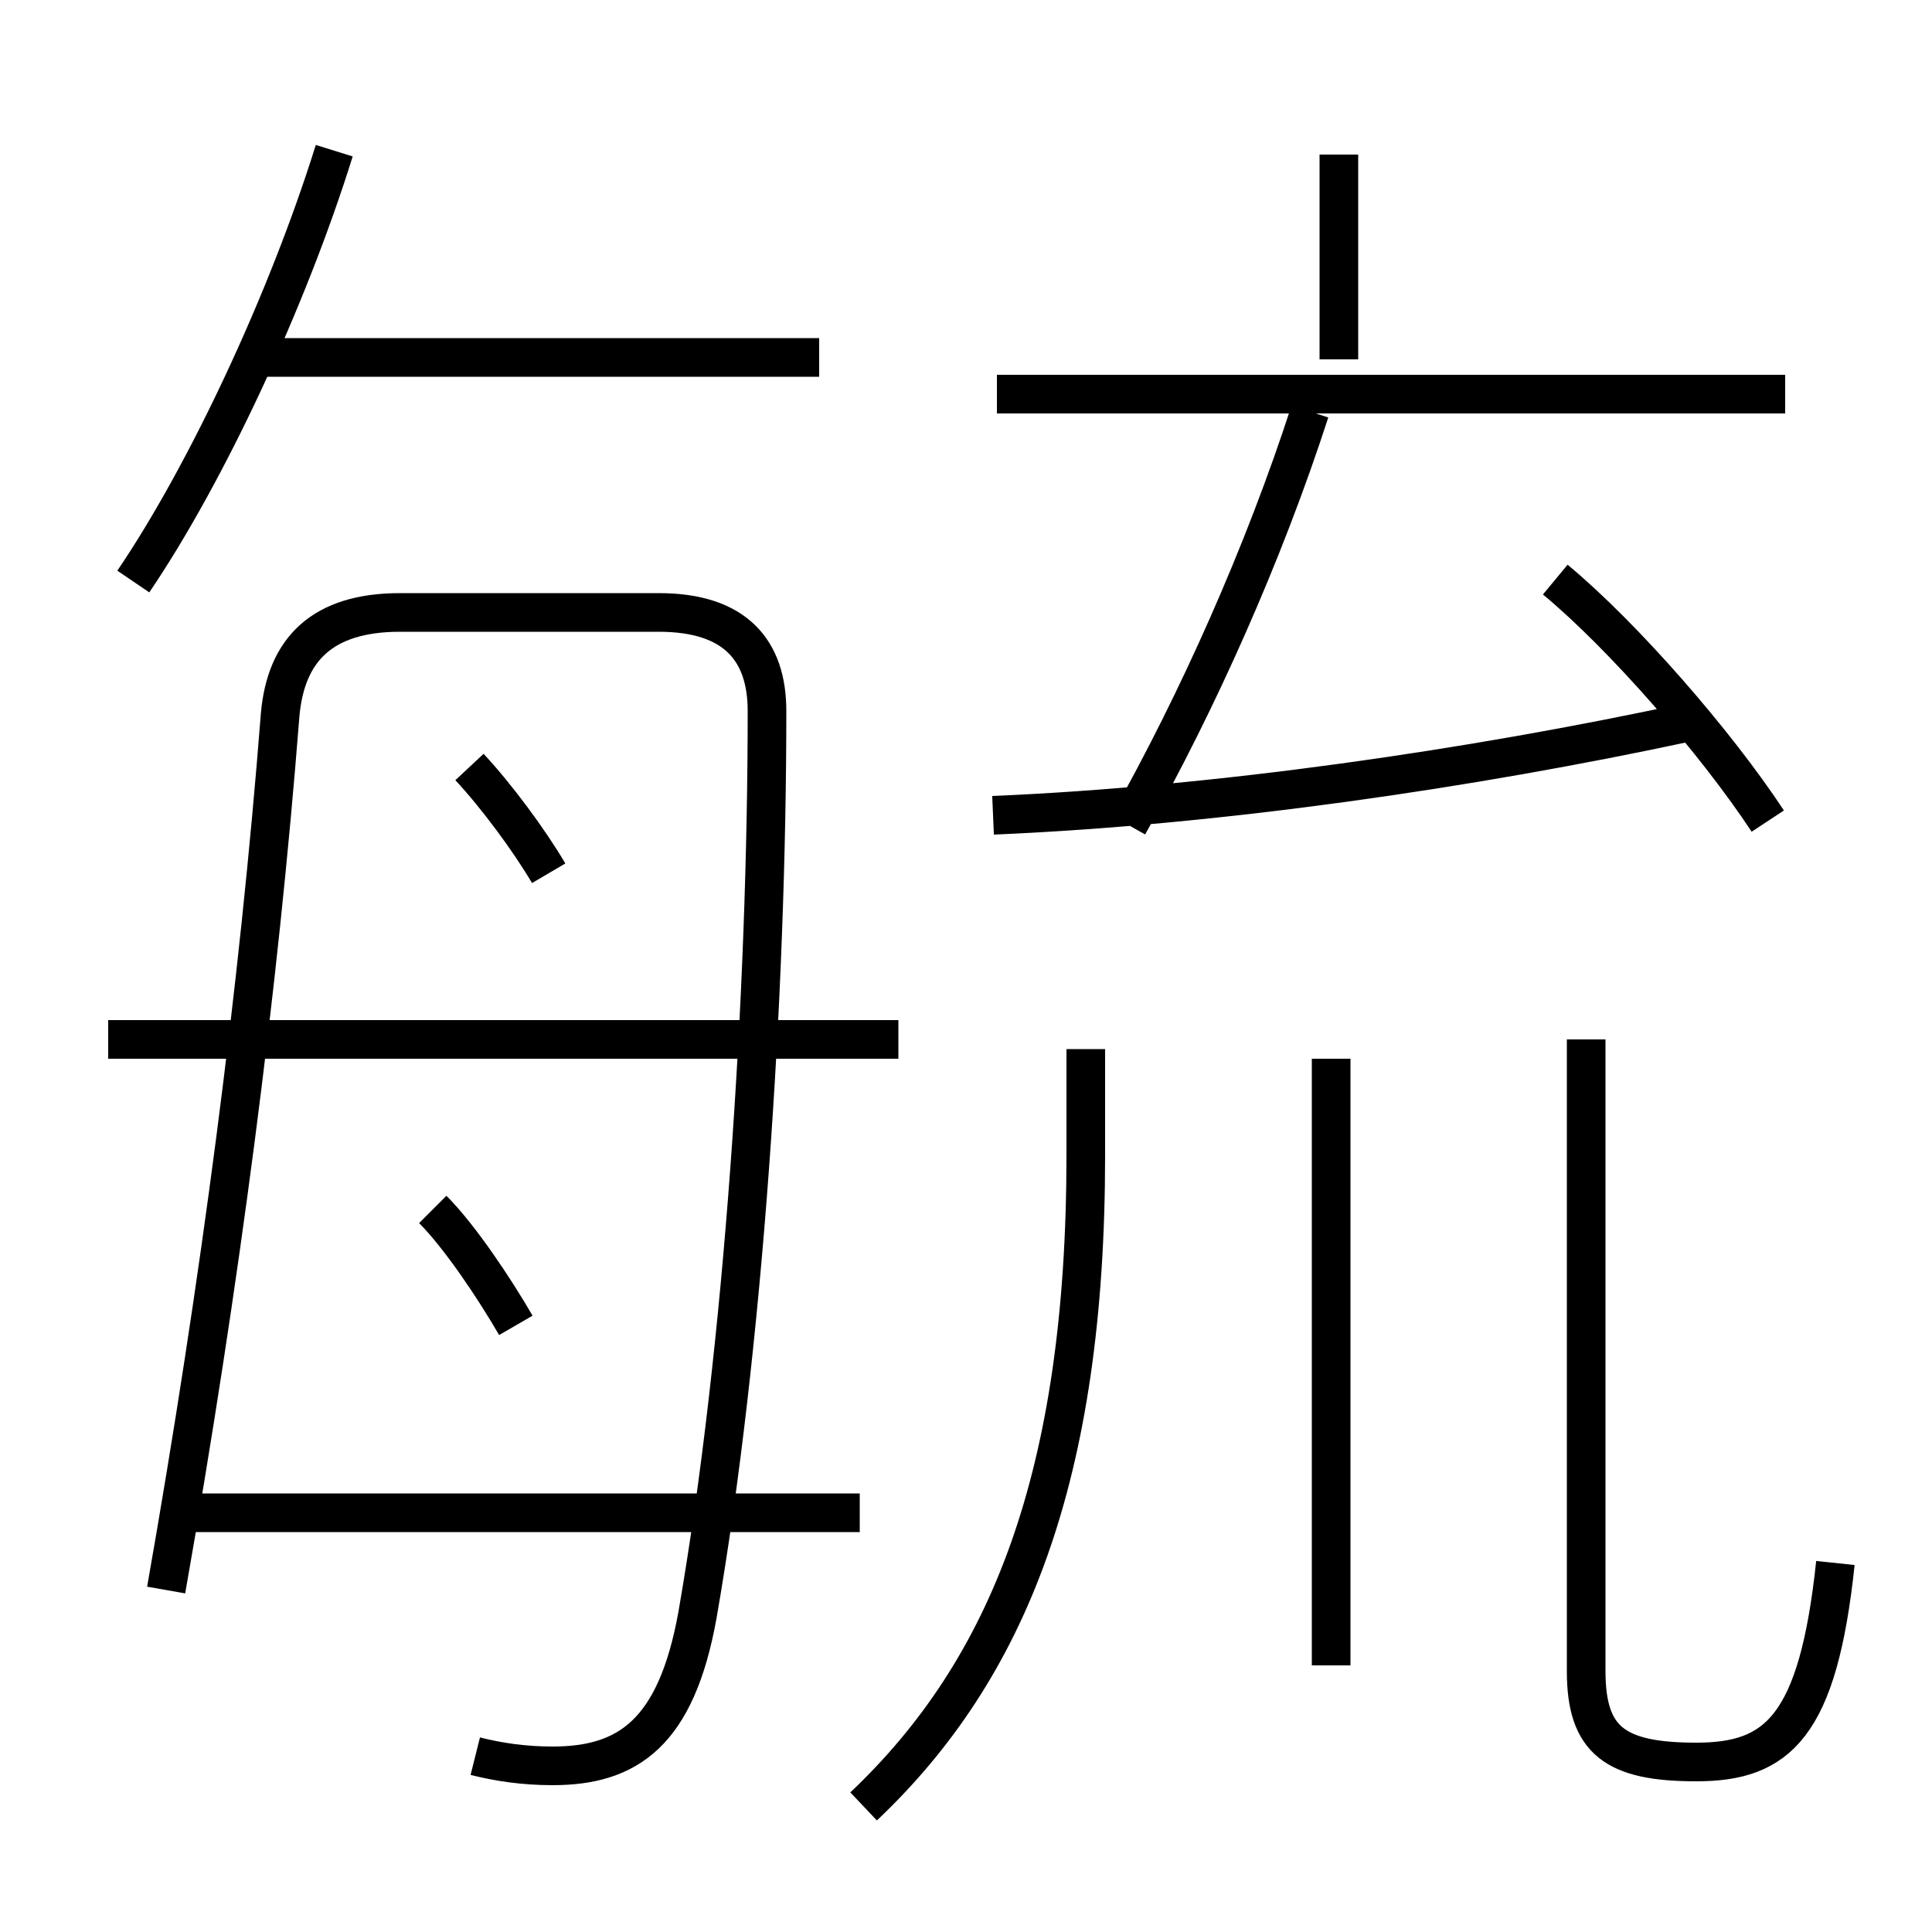 <?xml version='1.0' encoding='utf8'?>
<svg viewBox="0.0 -6.0 50.0 50.0" version="1.1" xmlns="http://www.w3.org/2000/svg">
<rect x="0.0" y="-6.0" width="50.0" height="50.0" fill="#808080" stroke="none"/>
<rect x="-1000" y="-1000" width="2000" height="2000" stroke="white" fill="white"/>
<g style="fill:white;stroke:#000000;  stroke-width:1">
<path d="M 12.3 1.45 C 12.9 1.6 13.55 1.7 14.3 1.7 C 16.25 1.7 17.5 0.85 18.05 -2.2 C 19.25 -9.1 19.85 -18.3 19.85 -25.6 C 19.85 -27.15 19.05 -28.15 17.05 -28.15 L 10.35 -28.15 C 8.35 -28.15 7.4 -27.2 7.25 -25.5 C 6.7 -18.45 5.7 -10.8 4.3 -2.85 M 22.25 -4.85 L 4.8 -4.85 M 13.35 -9.7 C 12.8 -10.65 11.9 -12.0 11.2 -12.7 M 23.25 -17.1 L 2.8 -17.1 M 22.35 2.75 C 26.1 -0.8 28.1 -5.8 28.1 -14.1 L 28.1 -16.85 M 14.2 -21.4 C 13.7 -22.25 12.85 -23.4 12.15 -24.15 M 3.45 -28.95 C 5.35 -31.75 7.45 -36.25 8.65 -40.1 M 34.45 -0.9 L 34.45 -16.6 M 21.2 -34.75 L 6.6 -34.75 M 47.5 -3.55 C 47.05 0.7 46.0 1.6 43.9 1.6 C 41.8 1.6 41.05 1.05 41.05 -0.75 L 41.05 -17.1 M 25.7 -22.9 C 31.55 -23.15 38.05 -24.1 43.65 -25.3 M 29.2 -22.65 C 31.0 -25.85 32.7 -29.65 33.9 -33.35 M 45.75 -22.75 C 44.4 -24.8 42.0 -27.55 40.25 -29.0 M 46.2 -33.8 L 25.8 -33.8 M 34.65 -34.7 L 34.65 -40.0" transform="translate(0.0 38.0)" />
</g>
</svg>